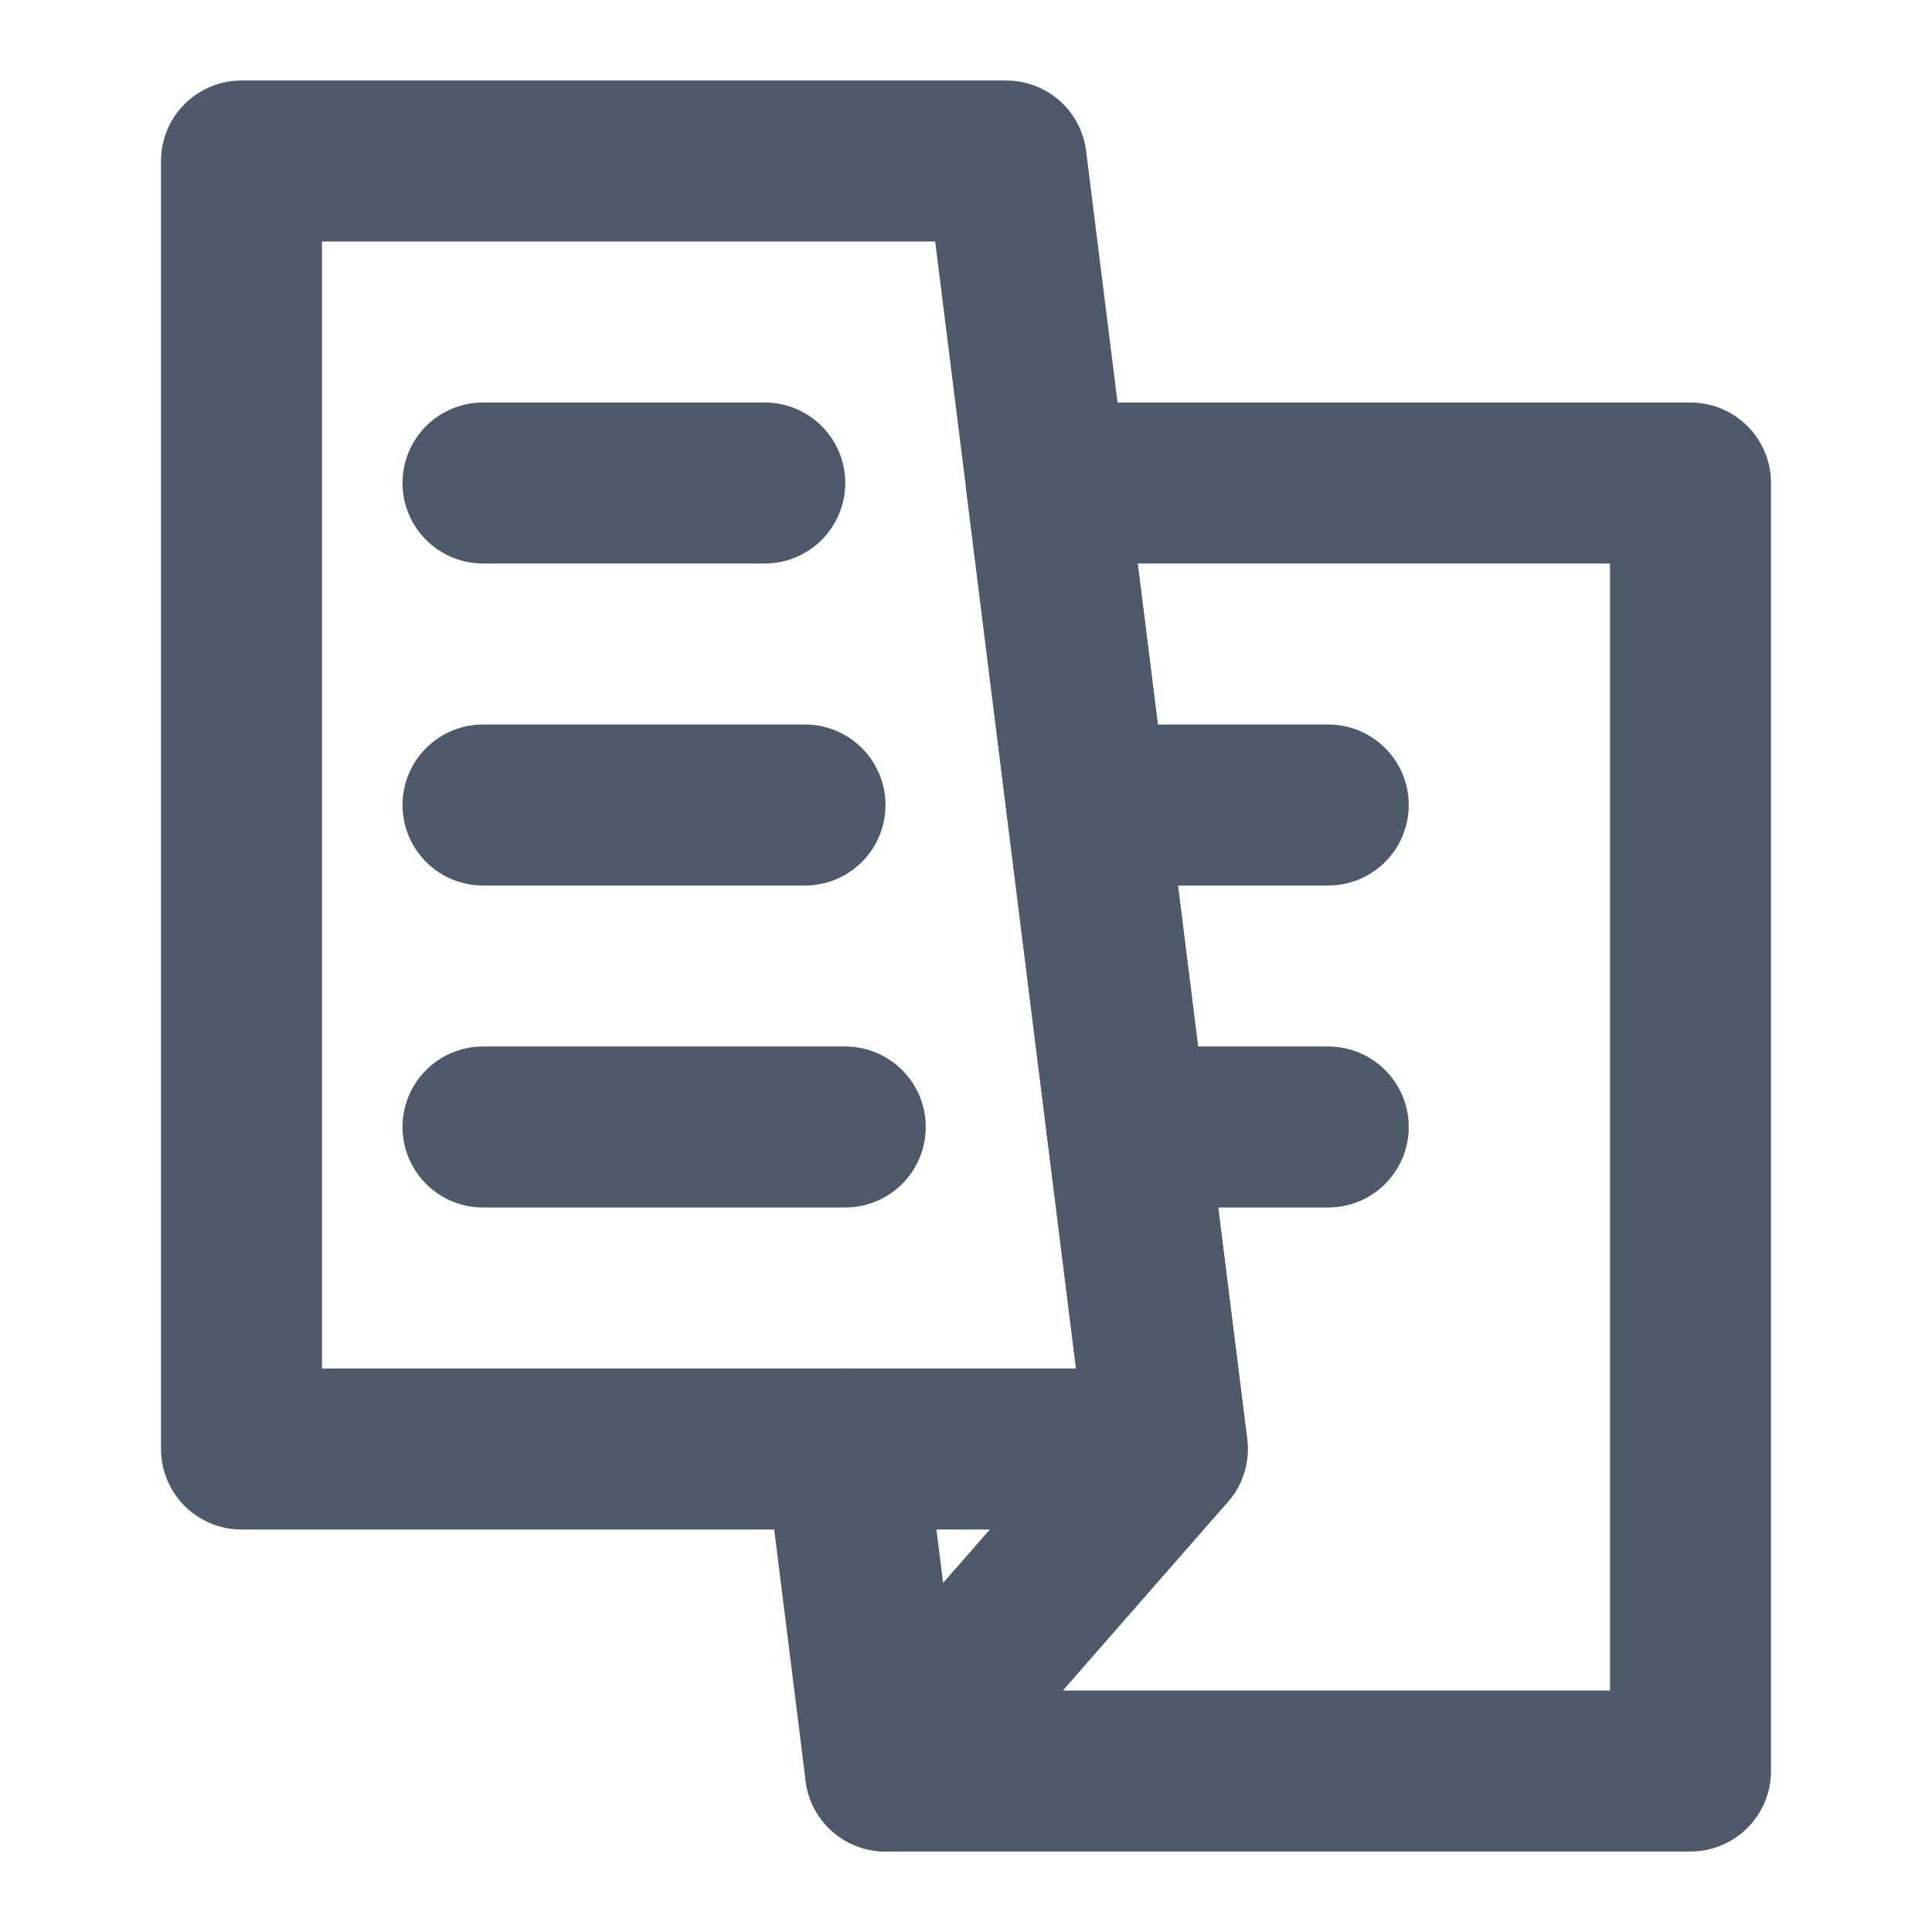 <?xml version="1.0" encoding="UTF-8"?><svg width="24" height="24" viewBox="0 0 48 48" fill="none" xmlns="http://www.w3.org/2000/svg"><path d="M22 44L21 36" stroke="#4E5969" stroke-width="4" stroke-linecap="round" stroke-linejoin="round"/><path d="M42 44V12H26L27 20L28 28L29 36L22 44H42Z" fill="none" stroke="#4E5969" stroke-width="4" stroke-linecap="round" stroke-linejoin="round"/><path d="M28 28H33" stroke="#4E5969" stroke-width="4" stroke-linecap="round" stroke-linejoin="round"/><path d="M27 20H33" stroke="#4E5969" stroke-width="4" stroke-linecap="round" stroke-linejoin="round"/><path d="M6 4H25L26 12L27 20L28 28L29 36H21H6V4Z" fill="none" stroke="#4E5969" stroke-width="4" stroke-linecap="round" stroke-linejoin="round"/><path d="M12 12H19" stroke="#4E5969" stroke-width="4" stroke-linecap="round" stroke-linejoin="round"/><path d="M12 20H20" stroke="#4E5969" stroke-width="4" stroke-linecap="round" stroke-linejoin="round"/><path d="M12 28H21" stroke="#4E5969" stroke-width="4" stroke-linecap="round" stroke-linejoin="round"/></svg>